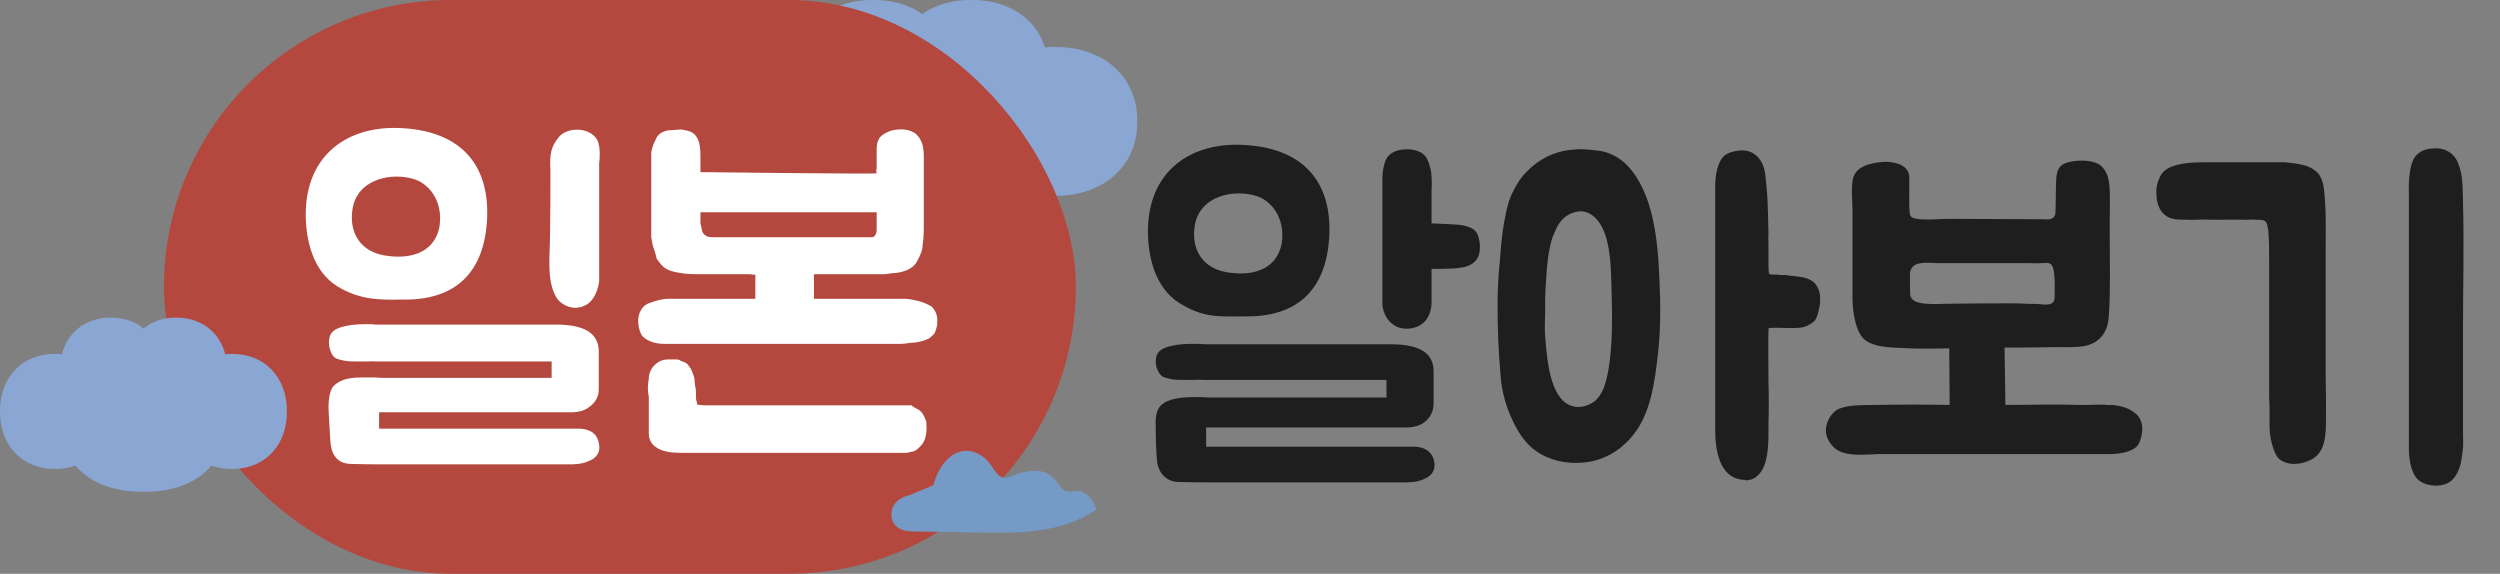 <svg width="244" height="56" viewBox="0 0 244 56" fill="none" xmlns="http://www.w3.org/2000/svg">
<rect x="0" y="0" width="244" height="56" fill="#808080" stroke="none"/>
<path d="M108.79 6.585C107.348 5.288 105.313 4.584 103.05 4.584H102.955C102.618 4.584 102.295 4.596 101.972 4.633C101.648 3.553 101.042 2.595 100.207 1.843C98.873 0.655 96.986 0 94.898 0C94.844 0 94.777 0 94.723 0C92.904 0 91.287 0.473 90.007 1.37C88.74 0.473 87.11 0 85.304 0C85.25 0 85.183 0 85.116 0C83.027 0 81.141 0.655 79.82 1.843C78.985 2.595 78.392 3.553 78.055 4.621C77.772 4.596 77.476 4.584 77.166 4.584H76.964C74.687 4.584 72.652 5.288 71.21 6.585C69.769 7.907 68.974 9.775 69.001 11.849C68.974 13.935 69.769 15.803 71.224 17.113C72.666 18.398 74.7 19.114 76.964 19.114H77.166C78.19 19.114 79.174 18.956 80.063 18.689C80.198 18.823 80.319 18.956 80.467 19.089C82.542 20.969 85.87 22 89.845 22H90.155C94.13 22 97.458 20.969 99.533 19.089C99.681 18.956 99.802 18.823 99.937 18.689C100.84 18.968 101.81 19.114 102.834 19.114H103.036C105.313 19.114 107.348 18.398 108.776 17.113C110.231 15.803 111.026 13.935 110.999 11.849C111.026 9.763 110.231 7.895 108.776 6.585" fill="#8AA6D2"/>
<path d="M138.12 43.6C138.92 43.64 139.64 43.96 139.92 44.8C140.2 45.76 139.84 46.44 138.88 46.8C138.24 47.08 137.52 47.08 136.96 47.08H118.36C117.28 47.08 116.12 47.08 114.96 47.04C113.84 47 113.04 46.16 112.92 44.96C112.84 44.08 112.8 42.8 112.8 42.08V41.72C112.76 41.12 112.76 40.2 113.24 39.64C113.92 38.88 115.36 38.76 116.52 38.76H117.36C117.56 38.76 117.76 38.8 117.92 38.8H135.32V37.08H117.52C117.24 37.08 116.92 37.04 116.64 37.08H115.64C115.12 37.08 114.68 37.08 114.28 37C113.84 36.88 113.44 36.88 113.16 36.44C112.8 35.88 112.72 35.36 112.88 34.72C113.16 33.88 114.36 33.76 114.96 33.64C115.36 33.6 115.76 33.56 116.24 33.56H116.92C117.16 33.56 117.4 33.6 117.64 33.6H135.72C138.4 33.6 139.92 34.36 139.92 36.24V39.36C139.92 40.08 139.64 40.84 138.8 41.36C138.08 41.76 137.36 41.72 136.72 41.72H117.72V43.6H138.12ZM121.64 14.16C127.08 14.52 130.12 17.64 129.72 23.36C129.36 28.12 126.8 30.88 121.72 30.88C118.96 30.88 117.52 31.08 115.08 29.56C112.76 28.08 112.04 25.12 112.04 22.56C112.04 16.8 116.12 13.76 121.64 14.16ZM140.64 26.24H139.72V29.48C139.72 30.88 138.92 32.08 137.28 32.08C136.88 32.08 136.48 32 136.16 31.8C135.08 31.16 134.92 30 134.92 29.6V17.64C134.88 17.44 134.96 16.2 135.28 15.56C135.52 15.04 136.12 14.68 136.88 14.6C137.8 14.48 138.64 14.72 139.08 15.2C139.4 15.6 139.48 16 139.6 16.44C139.76 16.92 139.76 18.04 139.72 18.56V21.8C140.16 21.84 142.32 21.88 142.8 22C143.84 22.2 144.2 22.64 144.32 23.2C144.48 23.76 144.52 24.68 144.2 25.2C143.56 26.24 142.2 26.2 140.64 26.24ZM125.08 23.84L125.12 23.52C125.36 21.6 124.4 19.76 122.72 19.16C120.48 18.4 117.04 19.08 116.6 22.08C116.28 24.12 117.16 26.36 120.24 26.64C122.36 26.88 124.56 26.28 125.08 23.84ZM154.163 14.56C154.843 14.56 155.483 14.64 156.123 14.72C157.123 14.88 158.043 15.36 158.803 16.12C161.403 18.84 161.803 23.52 161.963 27.32C162.083 29.76 162.083 32.24 161.803 34.64C161.523 37.12 161.163 39.8 159.843 41.84C158.723 43.56 157.083 44.68 155.283 45.04C153.643 45.36 151.843 45.16 150.323 44.28C148.883 43.44 148.083 42.12 147.363 40.44C146.843 39.2 146.523 37.84 146.443 36.48C146.243 34.24 146.163 32 146.163 29.76C146.163 28.24 146.243 26.76 146.403 25.28C146.483 24.08 146.603 22.84 146.803 21.68C147.003 20.72 147.123 19.88 147.523 19C147.923 18.12 148.443 17.28 149.123 16.64C150.283 15.48 151.643 14.84 153.163 14.64C153.483 14.6 153.843 14.6 154.163 14.56ZM174.083 26.84H174.163C174.403 26.84 174.643 26.92 174.923 26.92C175.203 26.96 175.523 27 175.843 27.04C176.443 27.16 177.083 27.4 177.363 28C177.563 28.32 177.643 28.68 177.643 29.04C177.643 29.44 177.643 29.8 177.523 30.2C177.443 30.6 177.323 31.16 176.963 31.44C176.643 31.68 176.283 31.88 175.883 31.96C175.043 32.08 173.603 31.96 172.763 32C172.683 32 172.643 32.04 172.643 32.04C172.643 32.04 172.603 32.04 172.603 32.2C172.563 33.52 172.603 35.92 172.603 37.28C172.643 38.64 172.643 40.04 172.603 41.36V41.92C172.603 43.32 172.603 45.36 171.643 46.32C171.323 46.68 170.883 46.88 170.363 46.88C170.363 46.88 170.323 46.84 170.283 46.84C167.683 46.76 167.403 43.64 167.403 41.96V18.2C167.403 18.12 167.363 16.12 168.243 15.24C168.603 14.88 169.443 14.68 170.043 14.68C170.643 14.68 171.163 14.92 171.523 15.28C172.243 16.04 172.283 16.88 172.363 17.76C172.403 17.92 172.403 18.08 172.403 18.24C172.523 19.12 172.523 20.12 172.563 21.08C172.563 21.68 172.603 22.2 172.603 22.8C172.563 23.12 172.603 23.4 172.603 23.68V25.88C172.603 26.16 172.603 26.48 172.683 26.76C172.683 26.8 173.483 26.8 173.523 26.8C173.723 26.84 173.883 26.88 174.083 26.84ZM154.043 39.72C154.523 39.72 155.043 39.56 155.523 39.24C156.403 38.6 156.723 37.48 156.963 36.2C157.403 33.76 157.363 30.8 157.283 28.28C157.243 26.24 157.203 23.6 156.243 21.96C155.723 21.08 154.923 20.52 154.083 20.64C153.203 20.72 152.363 21.28 151.883 22.32L151.523 23.16C151.203 24.16 151.043 25.28 150.963 26.36C150.883 27.44 150.803 28.56 150.803 29.64C150.843 30.72 150.723 31.72 150.803 32.76C151.003 35.52 151.403 39.68 154.043 39.72ZM205.646 39.52C205.806 39.56 205.966 39.52 206.126 39.52C207.006 39.6 207.806 39.8 208.526 40.44C208.886 40.8 209.086 41.28 209.086 41.84C209.086 42.4 208.886 43.2 208.566 43.56C207.726 44.4 205.766 44.32 205.686 44.32H183.286C183.046 44.32 182.766 44.36 182.486 44.36C181.366 44.4 179.926 44.48 179.046 43.72C178.526 43.24 178.206 42.64 178.206 42C178.206 41.2 178.726 40.2 179.526 39.88C180.606 39.48 181.766 39.56 182.926 39.52H183.126C185.406 39.48 187.886 39.48 190.286 39.52L190.246 34C188.206 34.04 186.526 34.04 185.566 33.96C184.446 33.92 182.966 33.88 182.046 33.2C180.846 32.28 180.806 29.36 180.806 29.24V20.64C180.806 19.6 180.646 18.48 180.846 17.44C181.126 16.2 182.646 15.88 183.846 15.8C184.766 15.76 186.126 16 186.326 17.08C186.406 17.56 186.246 20.6 186.446 21.04C186.566 21.32 187.126 21.36 187.406 21.4C188.646 21.48 189.046 21.36 190.286 21.36L199.446 21.4C200.006 21.44 200.446 21.44 200.606 20.88C200.646 20.32 200.646 17.96 200.686 17.52C200.726 16.56 201.006 16 202.006 15.8C203.046 15.56 204.526 15.64 205.126 16.24C205.966 17.12 205.926 18.16 205.926 20.24C205.846 22.68 206.046 28.56 205.806 31C205.686 32.56 204.806 33.56 203.286 33.8C202.486 33.92 201.406 33.88 200.606 33.88C198.886 33.92 197.246 33.92 195.646 33.92L195.726 39.52C198.446 39.52 200.326 39.44 202.926 39.52C203.886 39.56 204.806 39.44 205.646 39.52ZM186.446 28.84C186.646 29.64 187.806 29.64 188.686 29.68C189.086 29.64 197.206 29.56 197.686 29.64C198.126 29.68 198.566 29.64 199.006 29.68C199.566 29.72 200.526 29.92 200.526 29.04C200.526 28.64 200.606 27 200.406 26.24C200.246 25.6 199.886 25.64 199.366 25.68C199.126 25.68 198.366 25.72 198.126 25.68H189.006C188.006 25.64 186.526 25.44 186.406 26.68C186.406 26.96 186.406 28.64 186.446 28.84ZM240.387 43.72C240.307 44.36 240.267 44.96 240.067 45.6C239.987 45.8 239.907 45.96 239.827 46.16C239.667 46.48 239.427 46.8 239.107 47.04C238.507 47.4 237.747 47.48 237.067 47.32C236.667 47.24 236.307 47.08 236.027 46.84C235.067 45.96 235.107 43.88 235.107 43.8V19.08C235.067 17.84 235.107 15.84 235.867 15.12C236.427 14.56 237.107 14.48 237.827 14.48C238.747 14.48 239.587 15.04 239.907 15.92C240.387 17.04 240.347 18.28 240.387 19.52V19.72C240.507 23.8 240.387 28.32 240.387 32.16V42.28C240.387 42.76 240.427 43.24 240.387 43.72ZM221.507 39.8C221.467 39.16 221.467 38.52 221.467 37.88V25.16C221.467 24.32 221.467 23.44 221.387 22.56C221.347 22.28 221.307 21.68 221.027 21.56C220.747 21.4 220.387 21.48 220.067 21.44C219.707 21.4 219.347 21.48 218.987 21.44H217.107C216.227 21.48 215.267 21.4 214.387 21.44C213.987 21.48 213.627 21.44 213.227 21.44C212.627 21.44 211.947 21.44 211.427 21.08C210.667 20.56 210.467 19.68 210.467 18.84C210.427 18.32 210.547 17.8 210.787 17.32C210.907 17.04 211.067 16.8 211.307 16.64C211.587 16.36 212.187 16.16 212.547 16.08C213.667 15.8 214.947 15.84 216.107 15.84H223.067C223.747 15.92 224.587 16 225.227 16.24C225.627 16.4 226.107 16.68 226.347 17.04C226.827 17.8 226.827 18.52 226.907 19.4C227.027 20.88 226.987 22.36 226.987 23.84V36.96C226.987 37.08 227.067 40.4 226.987 42.08C226.907 43.16 226.667 44.48 225.267 45C224.787 45.2 224.307 45.28 223.907 45.28C223.227 45.28 222.427 45 222.147 44.4C221.747 43.6 221.507 42.6 221.507 41.56V39.8Z" fill="#1E1E1E"/>
<rect x="16" width="89" height="56" rx="28" fill="#B4483E"/>
<path d="M56.6 41.84C57.44 41.88 58.16 42.2 58.4 43.04C58.68 44 58.36 44.68 57.36 45.04C56.72 45.32 56 45.32 55.48 45.32H37.68C36.6 45.32 35.4 45.32 34.24 45.28C32.8 45.24 32.32 44.24 32.24 43.04L32.08 40.28C32.04 39.68 32.04 38.28 32.52 37.72C33.24 36.96 34.24 36.84 35.4 36.84H36.64C36.88 36.84 37.04 36.88 37.2 36.88H53.84V35.28H36.8C36.52 35.28 36.24 35.24 35.92 35.28H34.96C34.44 35.28 34 35.28 33.6 35.2C33.12 35.08 32.72 35.08 32.44 34.64C32.12 34.08 32 33.44 32.2 32.8C32.48 31.96 33.68 31.84 34.28 31.72C34.68 31.68 35.08 31.64 35.52 31.64H36.2C36.48 31.68 36.68 31.68 36.96 31.68H54.24C56.92 31.68 58.44 32.44 58.44 34.32V38C58.44 38.72 58.12 39.36 57.28 39.88C56.6 40.28 55.88 40.24 55.2 40.24H37V41.84H56.6ZM39.44 12.52C44.88 12.88 47.92 16 47.52 21.72C47.16 26.48 44.6 29.24 39.52 29.24C37.56 29.24 35.32 29.44 32.88 27.92C30.56 26.44 29.84 23.48 29.84 20.92C29.84 15.16 33.92 12.12 39.44 12.52ZM58.48 15.92V27.44C58.48 27.48 58.32 29.04 57.28 29.72C56.92 29.92 56.56 30.04 56.16 30.04C55.68 30.04 55.24 29.88 54.84 29.6C54.56 29.4 54.32 29.12 54.16 28.76C53.36 27.16 53.68 24.8 53.68 23.04C53.72 20.76 53.72 19.28 53.72 17.04V16.52C53.68 15.92 53.68 15.24 53.84 14.64C53.96 14.2 54.2 13.8 54.56 13.36C55 12.84 55.84 12.56 56.72 12.68C57.48 12.8 58.08 13.2 58.32 13.72C58.64 14.4 58.52 15.72 58.48 15.92ZM42.88 22.2L42.92 21.88C43.16 19.96 42.2 18.12 40.52 17.52C38.28 16.76 34.84 17.44 34.4 20.44C34.08 22.48 34.96 24.72 38.04 25C40.16 25.24 42.36 24.64 42.88 22.2ZM88.323 29.16C88.763 29.16 89.163 29.28 89.723 29.4C90.163 29.52 90.603 29.72 90.923 29.92C91.283 30.28 91.483 30.72 91.483 31.24C91.483 31.48 91.483 31.8 91.363 32.12C91.283 32.44 91.163 32.68 90.923 32.8C90.843 33 90.483 33.12 90.163 33.24C89.843 33.32 89.523 33.44 89.163 33.44C88.763 33.44 88.403 33.56 87.963 33.56C87.763 33.56 66.723 33.56 66.723 33.56C66.083 33.56 65.403 33.56 64.763 33.56C64.003 33.56 63.203 33.32 62.683 32.8C62.243 32.12 62.123 30.92 62.563 30.28C62.763 29.84 63.203 29.6 63.563 29.52C64.203 29.28 64.763 29.16 65.283 29.16C65.843 29.16 66.523 29.16 67.163 29.16C67.723 29.16 73.723 29.16 73.723 29.16V26.76C73.643 26.88 73.403 26.76 73.083 26.76H71.883C70.683 26.76 69.683 26.76 68.363 26.76C67.803 26.76 66.963 26.76 66.403 26.64C65.843 26.56 65.283 26.44 64.843 26.12C64.523 25.88 64.323 25.56 64.083 25.24C64.003 24.8 63.883 24.48 63.763 24.12C63.643 23.8 63.643 23.48 63.563 23.16C63.563 22.92 63.563 22.72 63.563 22.72V15.04C63.563 14.6 63.763 14.04 64.003 13.6C64.203 13.08 64.643 12.84 65.203 12.72C65.523 12.72 66.163 12.64 66.523 12.64C66.843 12.72 67.043 12.72 67.363 12.84C68.363 13.28 68.363 14.48 68.363 15.48C68.363 15.68 68.363 16.04 68.363 16.24C68.363 16.56 68.363 16.8 68.363 16.8C68.363 16.8 85.243 17 85.563 16.92C85.563 16.8 85.443 16.68 85.563 16.48C85.563 16.24 85.563 16.04 85.563 15.68V15.24V14.72C85.563 14.28 85.563 13.96 85.803 13.52C86.003 13.16 86.643 12.84 87.083 12.72C88.083 12.52 88.843 12.64 89.403 13.08C89.963 13.6 90.163 14.28 90.163 15.24V17.24C90.163 18 90.163 18.76 90.163 19.52C90.163 20.28 90.163 21.08 90.163 21.84C90.163 22.6 90.163 23.24 90.043 23.92C90.043 24.24 89.963 24.56 89.843 24.8C89.723 25.12 89.603 25.32 89.403 25.68C88.963 26.32 88.083 26.56 87.443 26.64C87.003 26.64 86.643 26.76 86.243 26.76C85.443 26.76 84.803 26.76 84.043 26.76C83.723 26.76 80.963 26.76 80.523 26.76C80.203 26.76 79.763 26.76 79.443 26.76C79.443 27.08 79.443 27.84 79.443 28.2V29.16C80.203 29.16 80.403 29.16 81.283 29.16C82.163 29.16 83.043 29.16 83.803 29.16H86.323C87.083 29.16 87.763 29.16 88.323 29.16ZM73.963 39.56H88.643C88.763 39.56 88.763 39.56 88.963 39.56C89.083 39.68 89.283 39.8 89.523 39.92C89.723 40 89.843 40.12 90.043 40.36C90.163 40.56 90.283 40.8 90.403 41.12C90.483 42.08 90.403 42.88 89.963 43.4C89.603 43.84 89.283 44.08 88.963 44.08C88.643 44.2 88.403 44.2 88.403 44.2H66.523C65.523 44.2 64.763 44.08 64.203 43.76C63.563 43.4 63.323 42.88 63.323 42.32V38.72C63.203 38.16 63.203 37.6 63.323 36.96C63.323 36.4 63.563 35.96 63.883 35.64C64.323 35.2 64.763 35.08 65.283 35.08C65.403 35.08 65.643 35.08 65.843 35.08C66.083 35.08 66.283 35.08 66.403 35.2C66.723 35.32 67.043 35.4 67.163 35.64C67.363 35.84 67.483 36.08 67.603 36.4C67.723 36.72 67.803 36.96 67.803 37.28C67.803 37.6 67.923 37.92 67.923 38.16C67.923 38.36 67.923 38.6 67.923 38.8C67.923 39.04 68.043 39.24 68.043 39.48C68.163 39.48 68.363 39.56 68.803 39.56C69.243 39.56 69.883 39.56 70.883 39.56C71.643 39.56 72.403 39.56 72.963 39.56C73.643 39.56 73.963 39.56 73.963 39.56ZM68.603 22.72C68.803 23.04 69.123 23.16 69.563 23.16C69.883 23.16 70.243 23.16 70.563 23.16C71.763 23.16 72.763 23.16 73.843 23.16C74.283 23.16 74.723 23.16 75.163 23.16H76.483H77.563C77.883 23.16 84.803 23.16 84.923 23.16C85.123 23.16 85.243 23.16 85.363 23.04C85.443 22.92 85.563 22.72 85.563 22.48C85.563 22.28 85.563 22.16 85.563 21.96C85.563 21.84 85.563 20.72 85.563 20.72C85.563 20.72 75.803 20.72 75.163 20.72C74.403 20.72 70.563 20.72 69.883 20.72C69.443 20.72 68.363 20.72 68.363 20.72C68.363 20.72 68.363 21.76 68.363 21.88C68.483 22.08 68.483 22.6 68.603 22.72Z" fill="white"/>
<path d="M26.526 36.089C25.565 35.086 24.209 34.542 22.7 34.542H22.637C22.412 34.542 22.197 34.552 21.981 34.58C21.766 33.746 21.361 33.005 20.804 32.425C19.915 31.506 18.657 31 17.265 31C17.229 31 17.184 31 17.148 31C15.936 31 14.858 31.366 14.005 32.059C13.16 31.366 12.073 31 10.87 31C10.834 31 10.789 31 10.744 31C9.351 31 8.094 31.506 7.214 32.425C6.657 33.005 6.261 33.746 6.037 34.571C5.848 34.552 5.651 34.542 5.444 34.542H5.309C3.791 34.542 2.435 35.086 1.474 36.089C0.512 37.11 -0.018 38.553 0 40.156C-0.018 41.768 0.512 43.211 1.483 44.223C2.444 45.217 3.8 45.77 5.309 45.77H5.444C6.127 45.77 6.782 45.648 7.375 45.442C7.465 45.545 7.546 45.648 7.645 45.751C9.028 47.203 11.247 48 13.897 48H14.103C16.753 48 18.972 47.203 20.355 45.751C20.454 45.648 20.535 45.545 20.625 45.442C21.227 45.657 21.873 45.77 22.556 45.77H22.691C24.209 45.77 25.565 45.217 26.517 44.223C27.488 43.211 28.017 41.768 28 40.156C28.017 38.544 27.488 37.101 26.517 36.089" fill="#8AA6D2"/>
<path d="M91.097 47.359C91.491 45.776 92.435 44.529 93.534 44.136C94.633 43.743 95.856 44.217 96.692 45.36C97.048 45.846 97.373 46.481 97.853 46.608C98.108 46.677 98.363 46.585 98.611 46.492C100.112 45.938 101.885 45.441 103.069 46.931C103.332 47.267 103.548 47.682 103.873 47.867C104.268 48.098 104.709 47.913 105.135 47.913C105.924 47.913 106.683 48.664 107 49.739C103.502 52.072 99.524 52.049 95.694 51.98C93.441 51.945 91.197 51.899 88.945 51.864C88.132 51.853 87.065 51.506 87.003 50.293C86.941 49.08 87.97 48.503 88.767 48.329" fill="#759AC6"/>
</svg>

